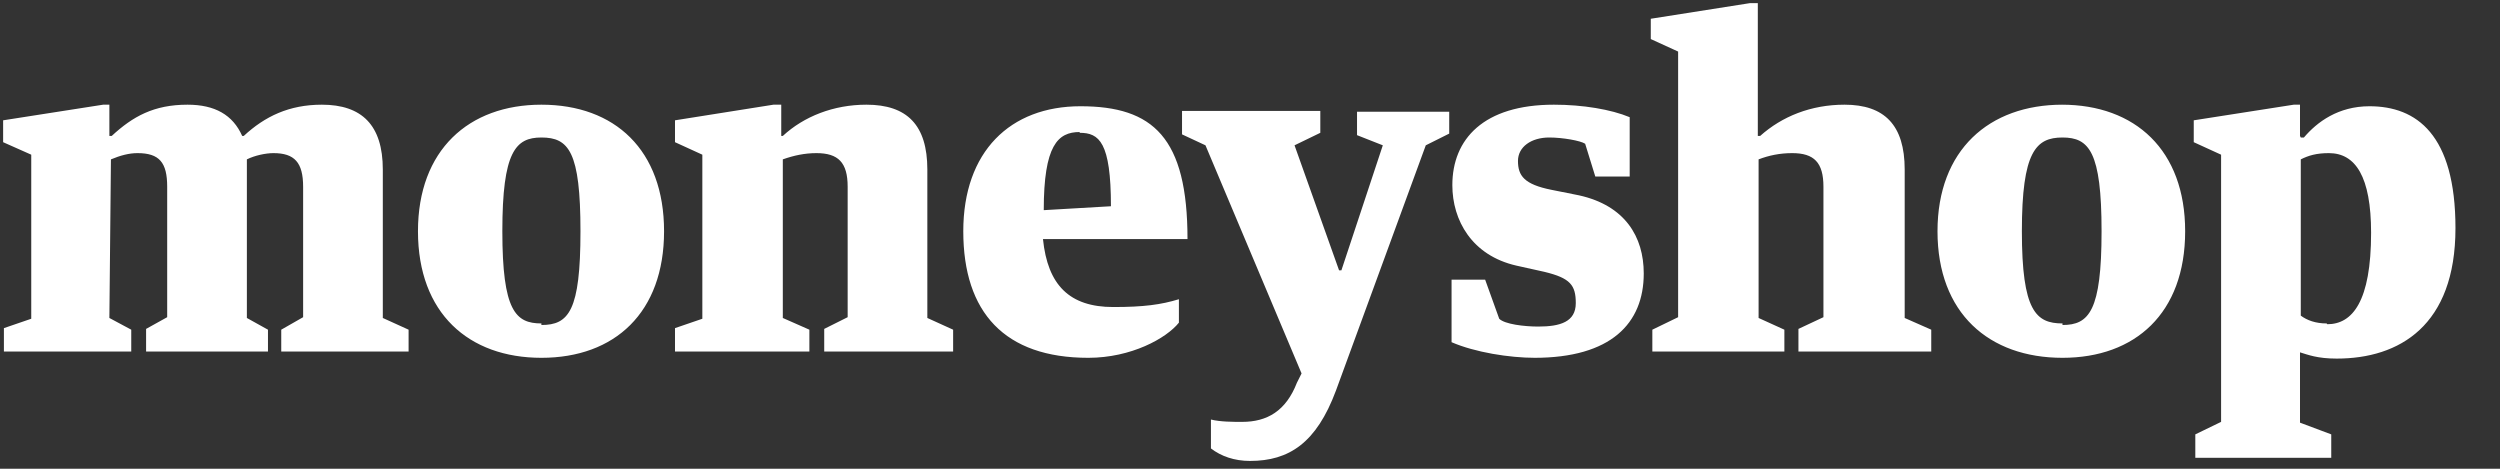 <svg xmlns="http://www.w3.org/2000/svg" width="96" height="18" viewBox="0 0 320 60"><rect x="0" y="0" width="320" height="60" fill="#333333" stroke="none"/><path fill="#fff" d="M.6 45h16.2v-2.8l-2.8-1.5.2-20.3c1.2-.5 2.3-.8 3.4-.8 2.8 0 3.8 1.2 3.8 4.3v16.7l-2.7 1.5v2.9h15.6v-2.8l-2.7-1.5v-20.3c1-.5 2.4-.8 3.4-.8 2.7 0 3.8 1.2 3.8 4.3v16.7l-2.8 1.6v2.8h16.3v-2.8l-3.3-1.5v-19c0-5.7-2.7-8.3-7.8-8.3-4.2 0-7.3 1.5-10 4h-.2c-1.2-2.7-3.5-4-7-4-4.3 0-7 1.5-9.7 4h-.3v-4h-.8l-12.8 2v2.8l3.6 1.6v21l-3.5 1.2v3zm68.7-31.6c-9.3 0-15.8 5.8-15.8 16.2 0 10.5 6.5 16.2 15.8 16.2 9.4 0 15.7-5.8 15.7-16.2 0-10.4-6.3-16.2-15.7-16.2zm0 28c-3.3 0-5-1.6-5-11.8 0-10.2 1.7-12 5-12 3.5 0 5 1.8 5 12s-1.5 12-5 12zm17.3 3.6h17v-2.8l-3.4-1.5v-20.3c1.4-.5 2.8-.8 4.3-.8 2.8 0 4 1.2 4 4.3v16.7l-3 1.5v2.9h16.5v-2.8l-3.3-1.5v-19c0-5.7-2.6-8.3-7.8-8.3-4.2 0-8 1.5-10.7 4h-.2v-4h-1l-12.6 2v2.8l3.5 1.6v21l-3.5 1.2v3zm65.4-14.4c0-13-4.4-17-13.7-17-9 0-15 5.8-15 16 0 10.4 5.3 16.2 16 16.2 5.5 0 10-2.5 11.6-4.5v-3c-2.3.7-4.5 1-8.4 1-5.6 0-8.4-2.8-9-8.7h18.5zm-13.8-13.6c2.5 0 4 1.2 4 9.4l-8.6.5c0-8.3 1.8-10 4.6-10zm20.8 37c-1.2 0-2.8 0-4-.3v3.7c1.3 1 3 1.6 5 1.6 5 0 8.5-2.3 11-9l11.5-31.4 3-1.5v-2.8h-11.8v3l3.3 1.3-5.3 16h-.3l-5.7-16 3.3-1.6v-2.8h-17.7v3l3 1.4 12.3 29.2-.6 1.2c-1.4 3.6-3.8 5-7 5zm37.4-8.2c9.8 0 14-4.4 14-10.8 0-4.7-2.4-8.7-8.3-10l-3.5-.7c-3.5-.7-4.3-1.8-4.3-3.7 0-1.8 1.7-3 4-3 1.7 0 4 .4 4.6.8l1.3 4.2h4.4v-7.6c-2.4-1-6-1.6-9.7-1.6-9 0-13 4.4-13 10.3 0 4.5 2.5 9 8.2 10.3l3.6.8c3.3.8 4 1.7 4 4 0 2.4-2 3-4.8 3-1.8 0-4.3-.3-5-1l-1.8-5h-4.3v8c3 1.3 7.4 2 10.7 2zm15-.8h17v-2.8l-3.3-1.5v-20.3c1.3-.5 2.7-.8 4.3-.8 2.8 0 4 1.2 4 4.3v16.7l-3.2 1.5v2.9h17v-2.8l-3.4-1.5v-19c0-5.7-2.6-8.3-7.7-8.3-4.3 0-8 1.5-10.8 4h-.3v-17h-1l-12.7 2v2.6l3.5 1.6v34l-3.3 1.6v2.8zm52.6-31.6c-9.4 0-16 5.8-16 16.2 0 10.5 6.6 16.2 16 16.2 9.3 0 15.7-5.7 15.7-16.2 0-10.4-6.4-16.2-15.8-16.2zm0 28c-3.4 0-5.2-1.6-5.2-11.8 0-10.2 1.8-12 5.2-12 3.4 0 5 1.8 5 12s-1.6 12-5 12zm30.4-24v-4h-.8l-12.8 2v2.8l3.5 1.6v34.2l-3.3 1.6v3h17.4v-3l-4-1.5v-9c1 .3 2.2.8 4.7.8 8 0 15.2-4.2 15.2-16.7 0-12-5-15.6-11-15.6-4 0-6.7 2-8.4 4h-.4zm3.4 24c-1.4 0-2.5-.4-3.3-1v-20c1-.5 2-.8 3.6-.8 3.4 0 5.4 3 5.4 10.2 0 8.8-2.4 11.7-5.6 11.7z"/></svg>
